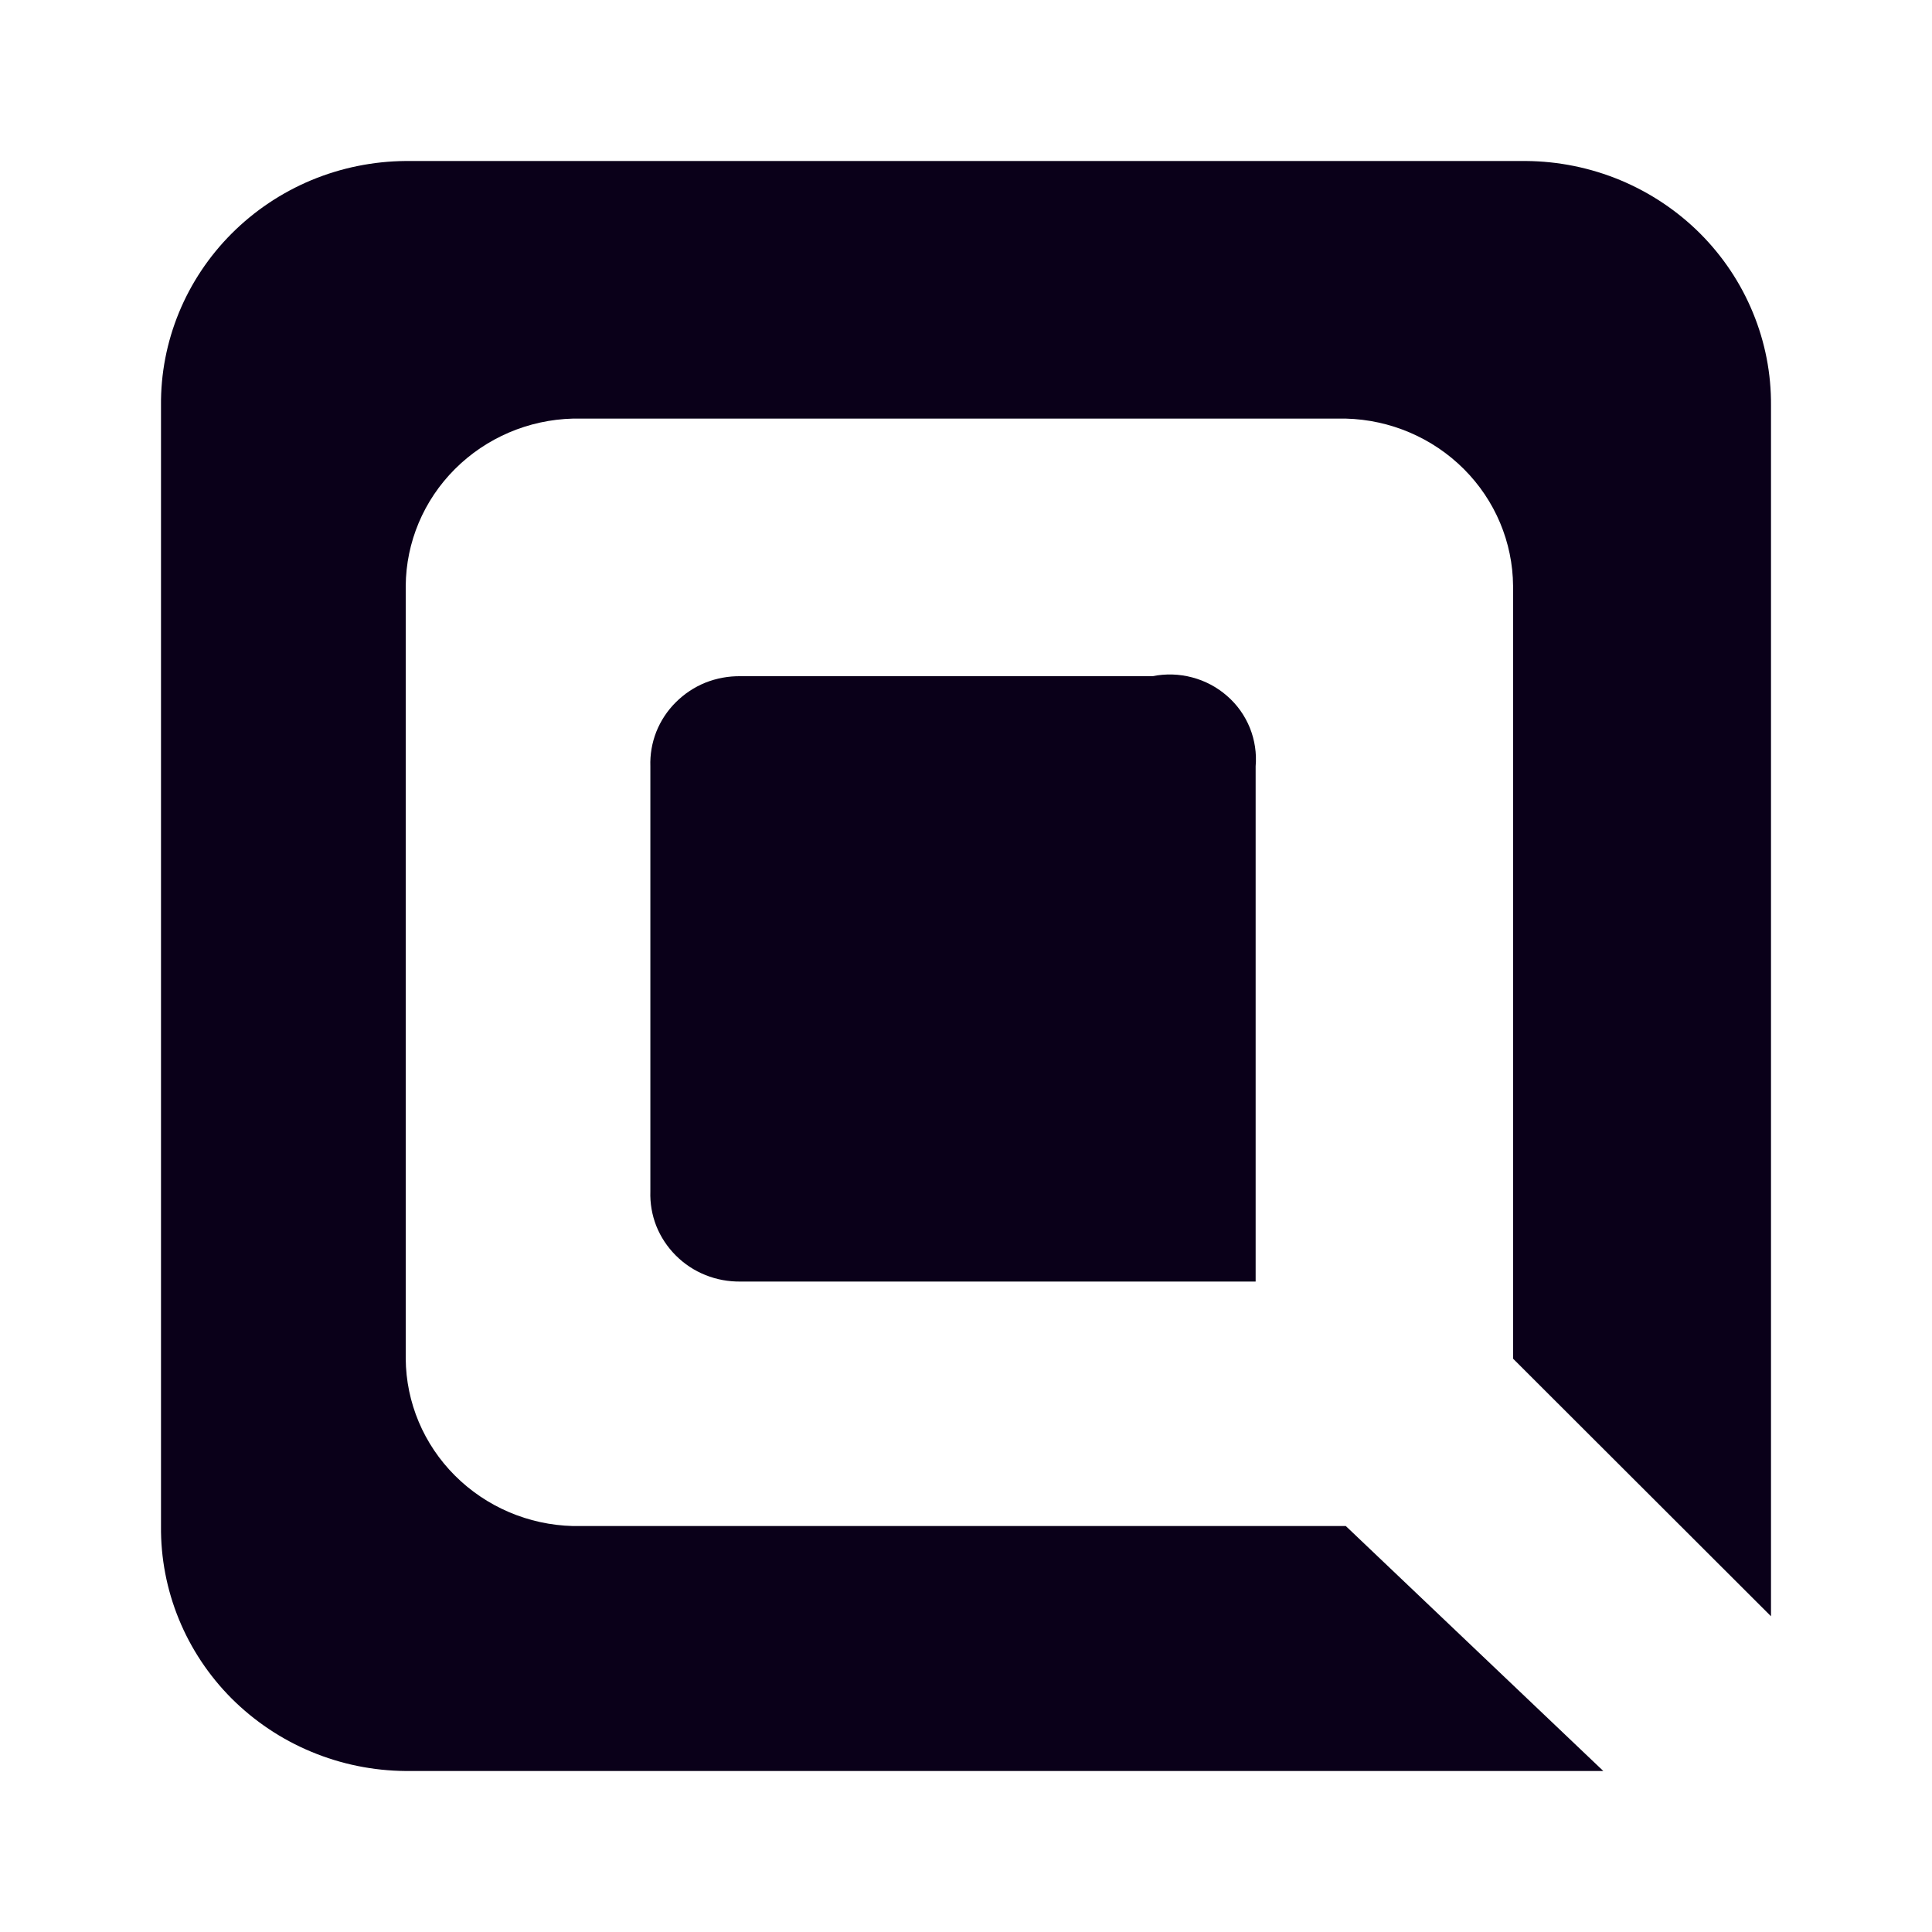 <svg width="24" height="24" viewBox="0 0 24 24" fill="none" xmlns="http://www.w3.org/2000/svg">
<path d="M15.598 9.52V15.92H9.2C9.05 15.922 8.902 15.895 8.763 15.839C8.625 15.784 8.5 15.701 8.395 15.596C8.29 15.491 8.208 15.367 8.153 15.23C8.099 15.093 8.074 14.946 8.079 14.799V9.52C8.074 9.374 8.099 9.227 8.153 9.09C8.208 8.953 8.29 8.828 8.395 8.724C8.5 8.619 8.625 8.536 8.763 8.48C8.902 8.425 9.05 8.398 9.2 8.4H14.317C14.48 8.367 14.649 8.372 14.81 8.415C14.97 8.457 15.119 8.536 15.243 8.645C15.368 8.753 15.464 8.889 15.526 9.041C15.587 9.193 15.612 9.357 15.598 9.52Z" fill="#0A0019"/>
<path d="M16.718 18.957H7.117C6.564 18.943 6.039 18.718 5.651 18.33C5.263 17.942 5.044 17.422 5.04 16.878V7.279C5.044 6.735 5.263 6.215 5.651 5.827C6.039 5.439 6.564 5.214 7.117 5.2H16.718C17.271 5.214 17.797 5.439 18.185 5.827C18.573 6.215 18.792 6.735 18.796 7.279V16.878L22 20.078V5.038C22.003 4.642 21.927 4.25 21.775 3.883C21.624 3.516 21.401 3.182 21.118 2.899C20.835 2.617 20.499 2.393 20.128 2.238C19.757 2.084 19.359 2.003 18.956 2H5.04C4.637 2.003 4.239 2.084 3.868 2.238C3.497 2.393 3.161 2.618 2.879 2.9C2.597 3.182 2.374 3.516 2.223 3.883C2.072 4.25 1.996 4.643 2 5.038V18.957C1.996 19.353 2.071 19.746 2.222 20.114C2.372 20.481 2.595 20.816 2.877 21.099C3.16 21.381 3.496 21.607 3.867 21.761C4.238 21.916 4.637 21.997 5.04 22H19.917L16.718 18.957Z" fill="#0A0019"/>
</svg>
